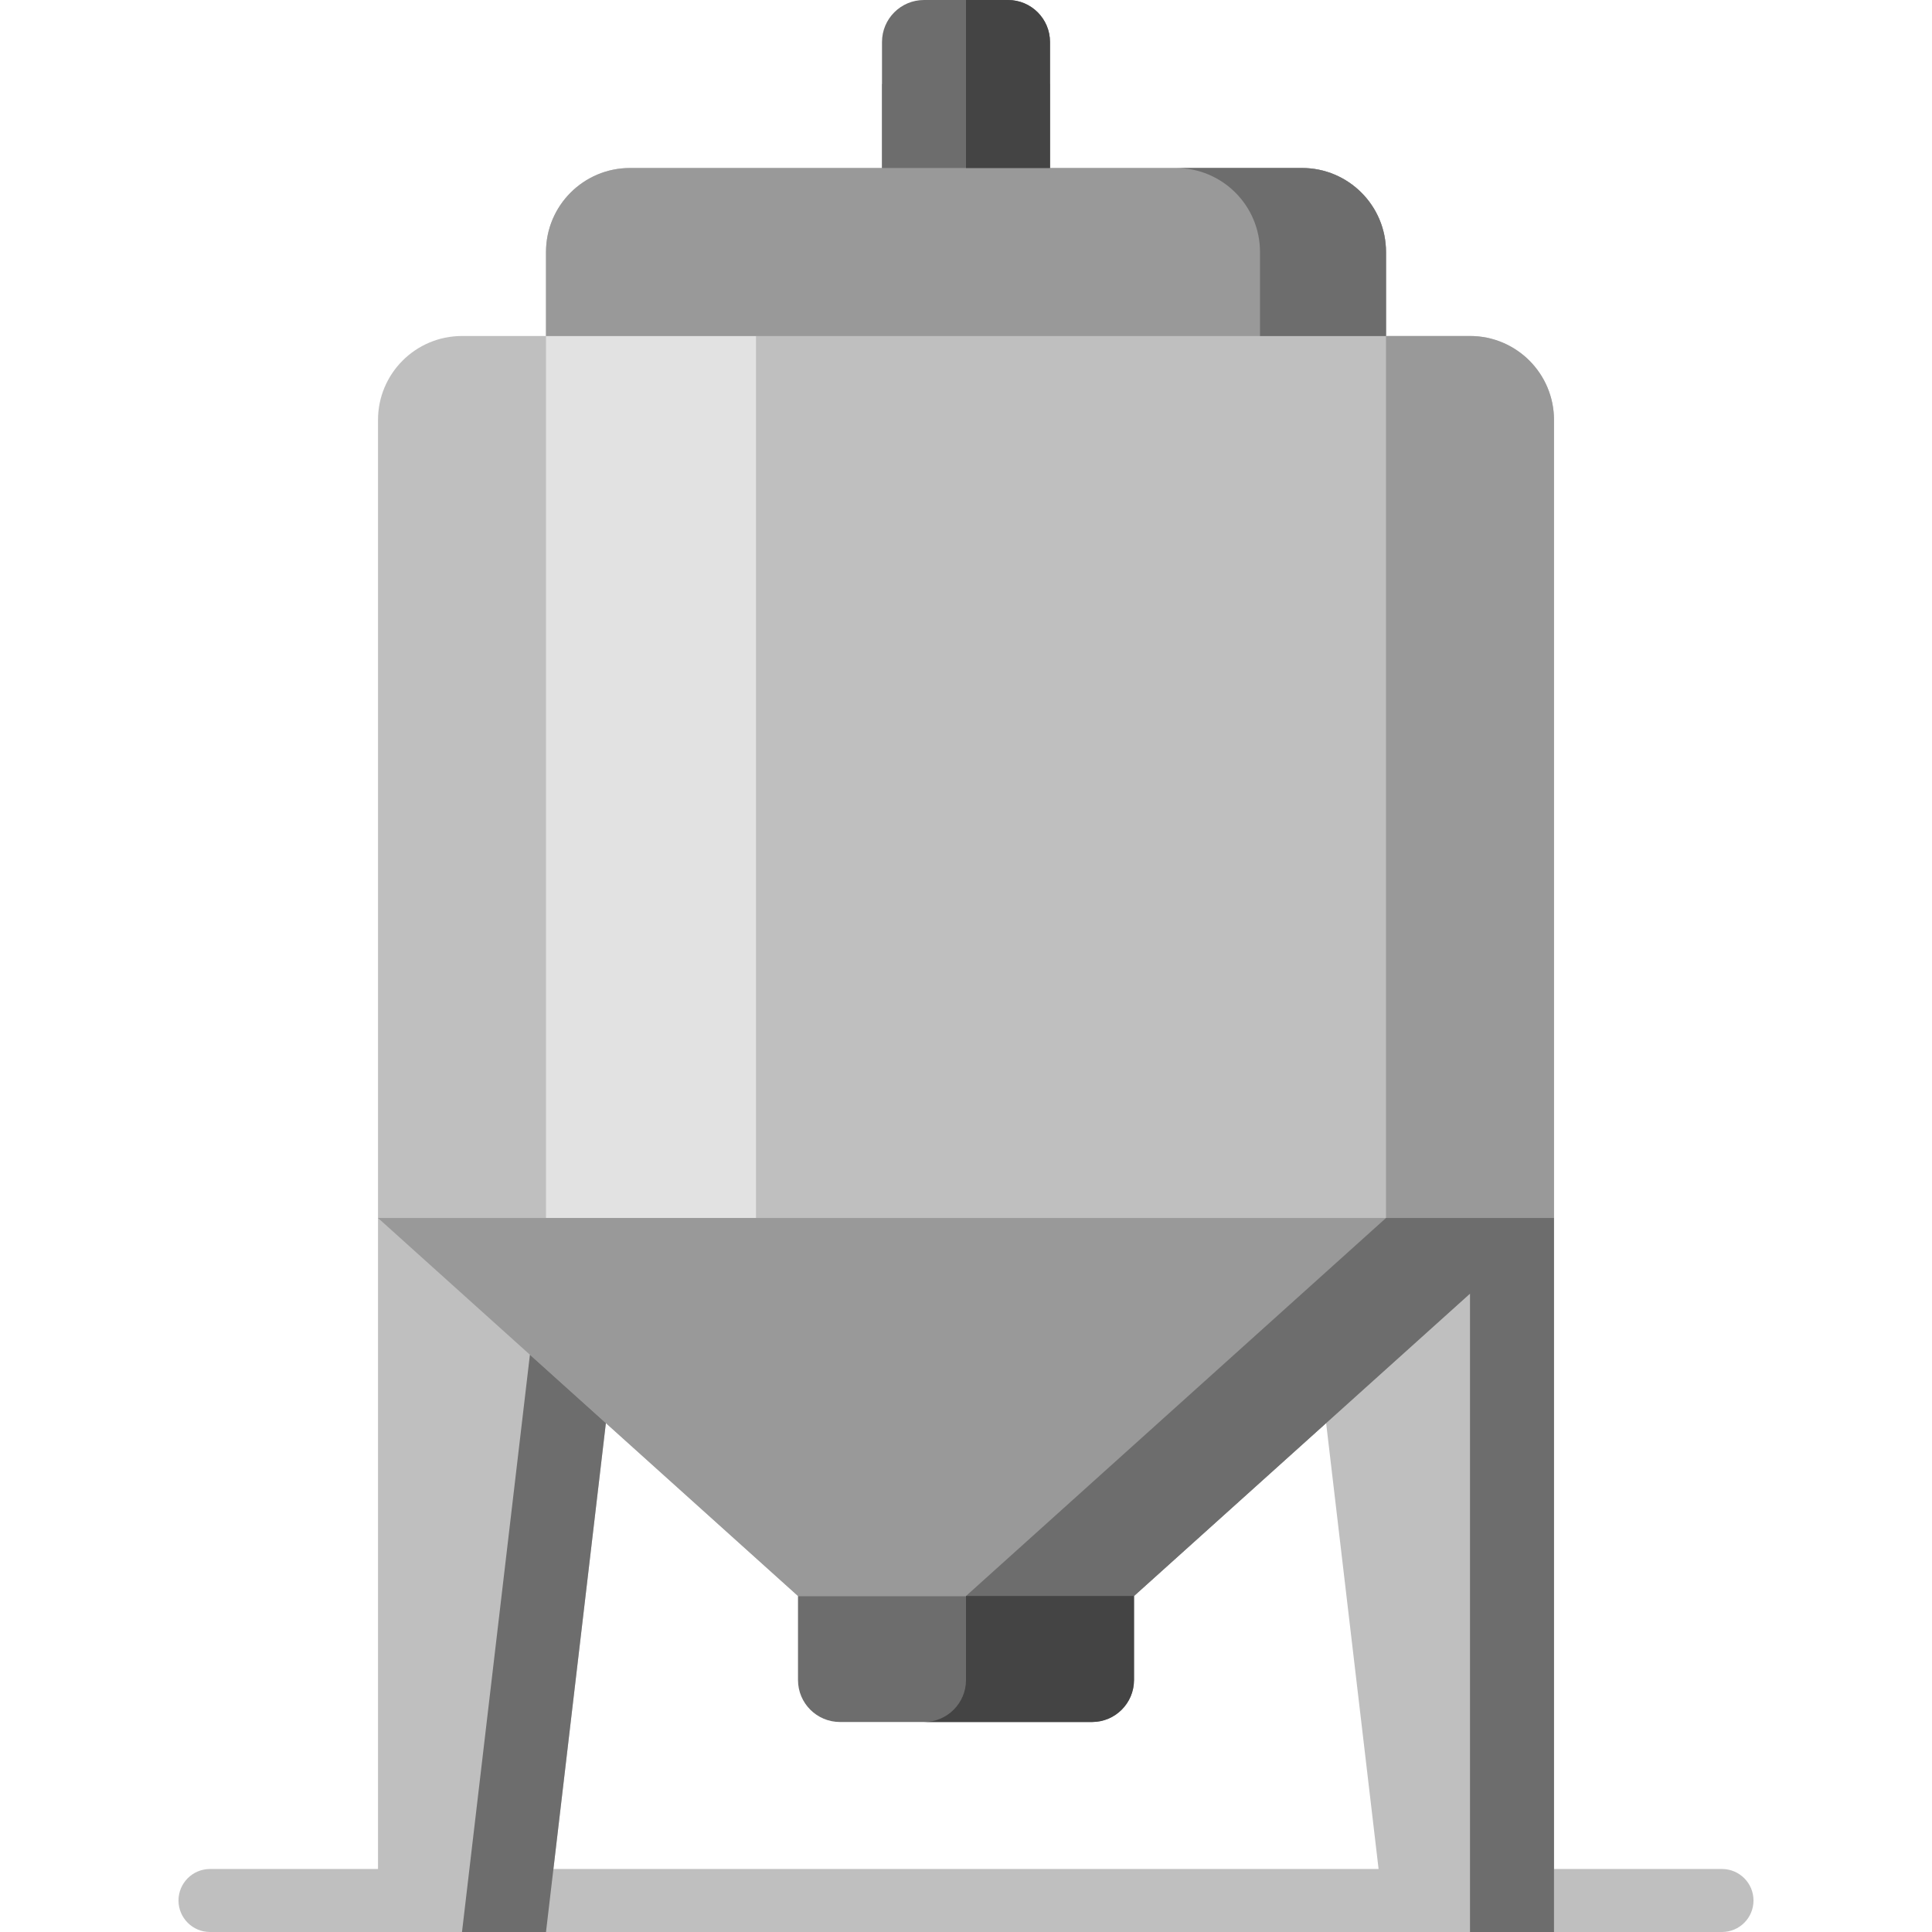 <?xml version="1.0" encoding="iso-8859-1"?>
<!-- Generator: Adobe Illustrator 19.0.0, SVG Export Plug-In . SVG Version: 6.00 Build 0)  -->
<svg xmlns="http://www.w3.org/2000/svg" xmlns:xlink="http://www.w3.org/1999/xlink" version="1.1" id="Layer_1" x="0px" y="0px" viewBox="0 0 512 512" style="enable-background:new 0 0 512 512;" xml:space="preserve">
<g>
	<path style="fill:#BFBFBF;" d="M464.696,503.652c0,4.61-3.738,8.348-8.348,8.348H55.652c-4.61,0-8.348-3.738-8.348-8.348   s3.738-8.348,8.348-8.348h400.696C460.958,495.304,464.696,499.042,464.696,503.652z"/>
	<path style="fill:#BFBFBF;" d="M411.826,111.304v211.478V512h-44.522l-15.866-134.867l-50.916,45.824h-89.043l-50.916-45.824   L144.696,512h-44.522V322.783V111.304c0-12.295,9.966-22.261,22.261-22.261h22.261V66.783c0-12.295,9.966-22.261,22.261-22.261   h178.087c12.295,0,22.261,9.966,22.261,22.261v22.261h22.261C401.86,89.043,411.826,99.01,411.826,111.304z"/>
</g>
<path style="fill:#E2E2E2;" d="M200.348,322.783h-55.652V89.043h55.652V322.783z"/>
<path style="fill:#999999;" d="M367.304,66.783v22.261H144.696V66.783c0-12.295,9.966-22.261,22.261-22.261h66.783V22.261h44.522  v22.261h66.783C357.338,44.522,367.304,54.488,367.304,66.783z M389.565,89.043h-22.261v233.739h-267.13l111.304,100.174h89.043  l66.783-60.104l44.522-40.07V111.304C411.826,99.01,401.86,89.043,389.565,89.043z"/>
<path style="fill:#6D6D6D;" d="M311.652,44.522h33.391c12.295,0,22.261,9.966,22.261,22.261v22.261h-33.391V66.783  C333.913,54.488,323.947,44.522,311.652,44.522z M278.261,11.13c0-6.147-4.983-11.13-11.13-11.13H244.87  c-6.147,0-11.13,4.983-11.13,11.13v33.391h44.522V11.13z M389.565,322.783h-22.261L256,422.957h-44.522v22.261  c0,6.147,4.983,11.13,11.13,11.13h66.783c6.147,0,11.13-4.983,11.13-11.13v-22.261l89.043-80.139V512h22.261V322.783H389.565z   M122.435,512h22.261l15.866-134.867l-20.129-18.116L122.435,512z"/>
<path style="fill:#444444;" d="M300.522,422.957v22.261c0,6.147-4.983,11.13-11.13,11.13H244.87c6.147,0,11.13-4.983,11.13-11.13  v-22.261H300.522z M278.261,11.13c0-6.147-4.983-11.13-11.13-11.13H256v44.522h22.261V11.13z"/>
<g>
</g>
<g>
</g>
<g>
</g>
<g>
</g>
<g>
</g>
<g>
</g>
<g>
</g>
<g>
</g>
<g>
</g>
<g>
</g>
<g>
</g>
<g>
</g>
<g>
</g>
<g>
</g>
<g>
</g>
</svg>
